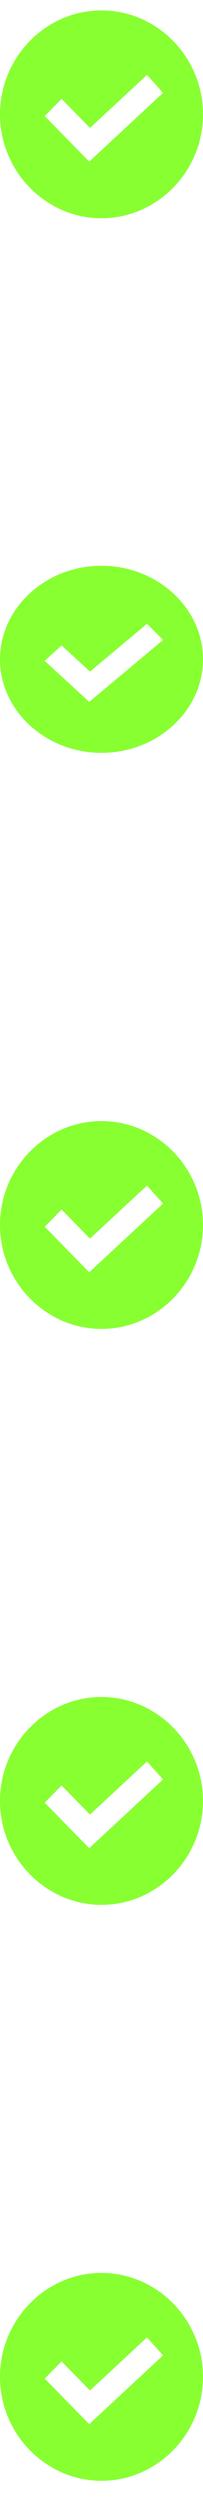 <svg width="10" height="123" viewBox="0 0 10 123" fill="none" xmlns="http://www.w3.org/2000/svg">
<path d="M5 0.512C2.254 0.512 0 2.816 0 5.625C0 8.434 2.254 10.738 5 10.738C7.746 10.738 10 8.434 10 5.625C10 2.816 7.746 0.512 5 0.512ZM4.395 7.951L2.205 5.712L3.034 4.864L4.433 6.295L7.242 3.684L8.031 4.57L4.395 7.951Z" fill="#87FF30"/>
<path d="M5 27.836C2.254 27.836 0 29.91 0 32.438C0 34.967 2.254 37.041 5 37.041C7.746 37.041 10 34.967 10 32.438C10 29.91 7.746 27.836 5 27.836ZM4.395 34.532L2.205 32.516L3.034 31.754L4.433 33.042L7.242 30.691L8.031 31.489L4.395 34.532Z" fill="#87FF30"/>
<path d="M5 55.158C2.254 55.158 0 57.462 0 60.27C0 63.078 2.254 65.383 5 65.383C7.746 65.383 10 63.078 10 60.27C10 57.462 7.746 55.158 5 55.158ZM4.395 62.596L2.205 60.357L3.034 59.51L4.433 60.941L7.242 58.33L8.031 59.216L4.395 62.596Z" fill="#87FF30"/>
<path d="M5 83.492C2.254 83.492 0 85.797 0 88.606C0 91.414 2.254 93.719 5 93.719C7.746 93.719 10 91.414 10 88.606C10 85.797 7.746 83.492 5 83.492ZM4.395 90.931L2.205 88.692L3.034 87.845L4.433 89.276L7.242 86.664L8.031 87.551L4.395 90.931Z" fill="#87FF30"/>
<path d="M5 111.828C2.254 111.828 0 114.133 0 116.941C0 119.75 2.254 122.055 5 122.055C7.746 122.055 10 119.75 10 116.941C10 114.133 7.746 111.828 5 111.828ZM4.395 119.267L2.205 117.028L3.034 116.181L4.433 117.612L7.242 115L8.031 115.887L4.395 119.267Z" fill="#87FF30"/>
</svg>
